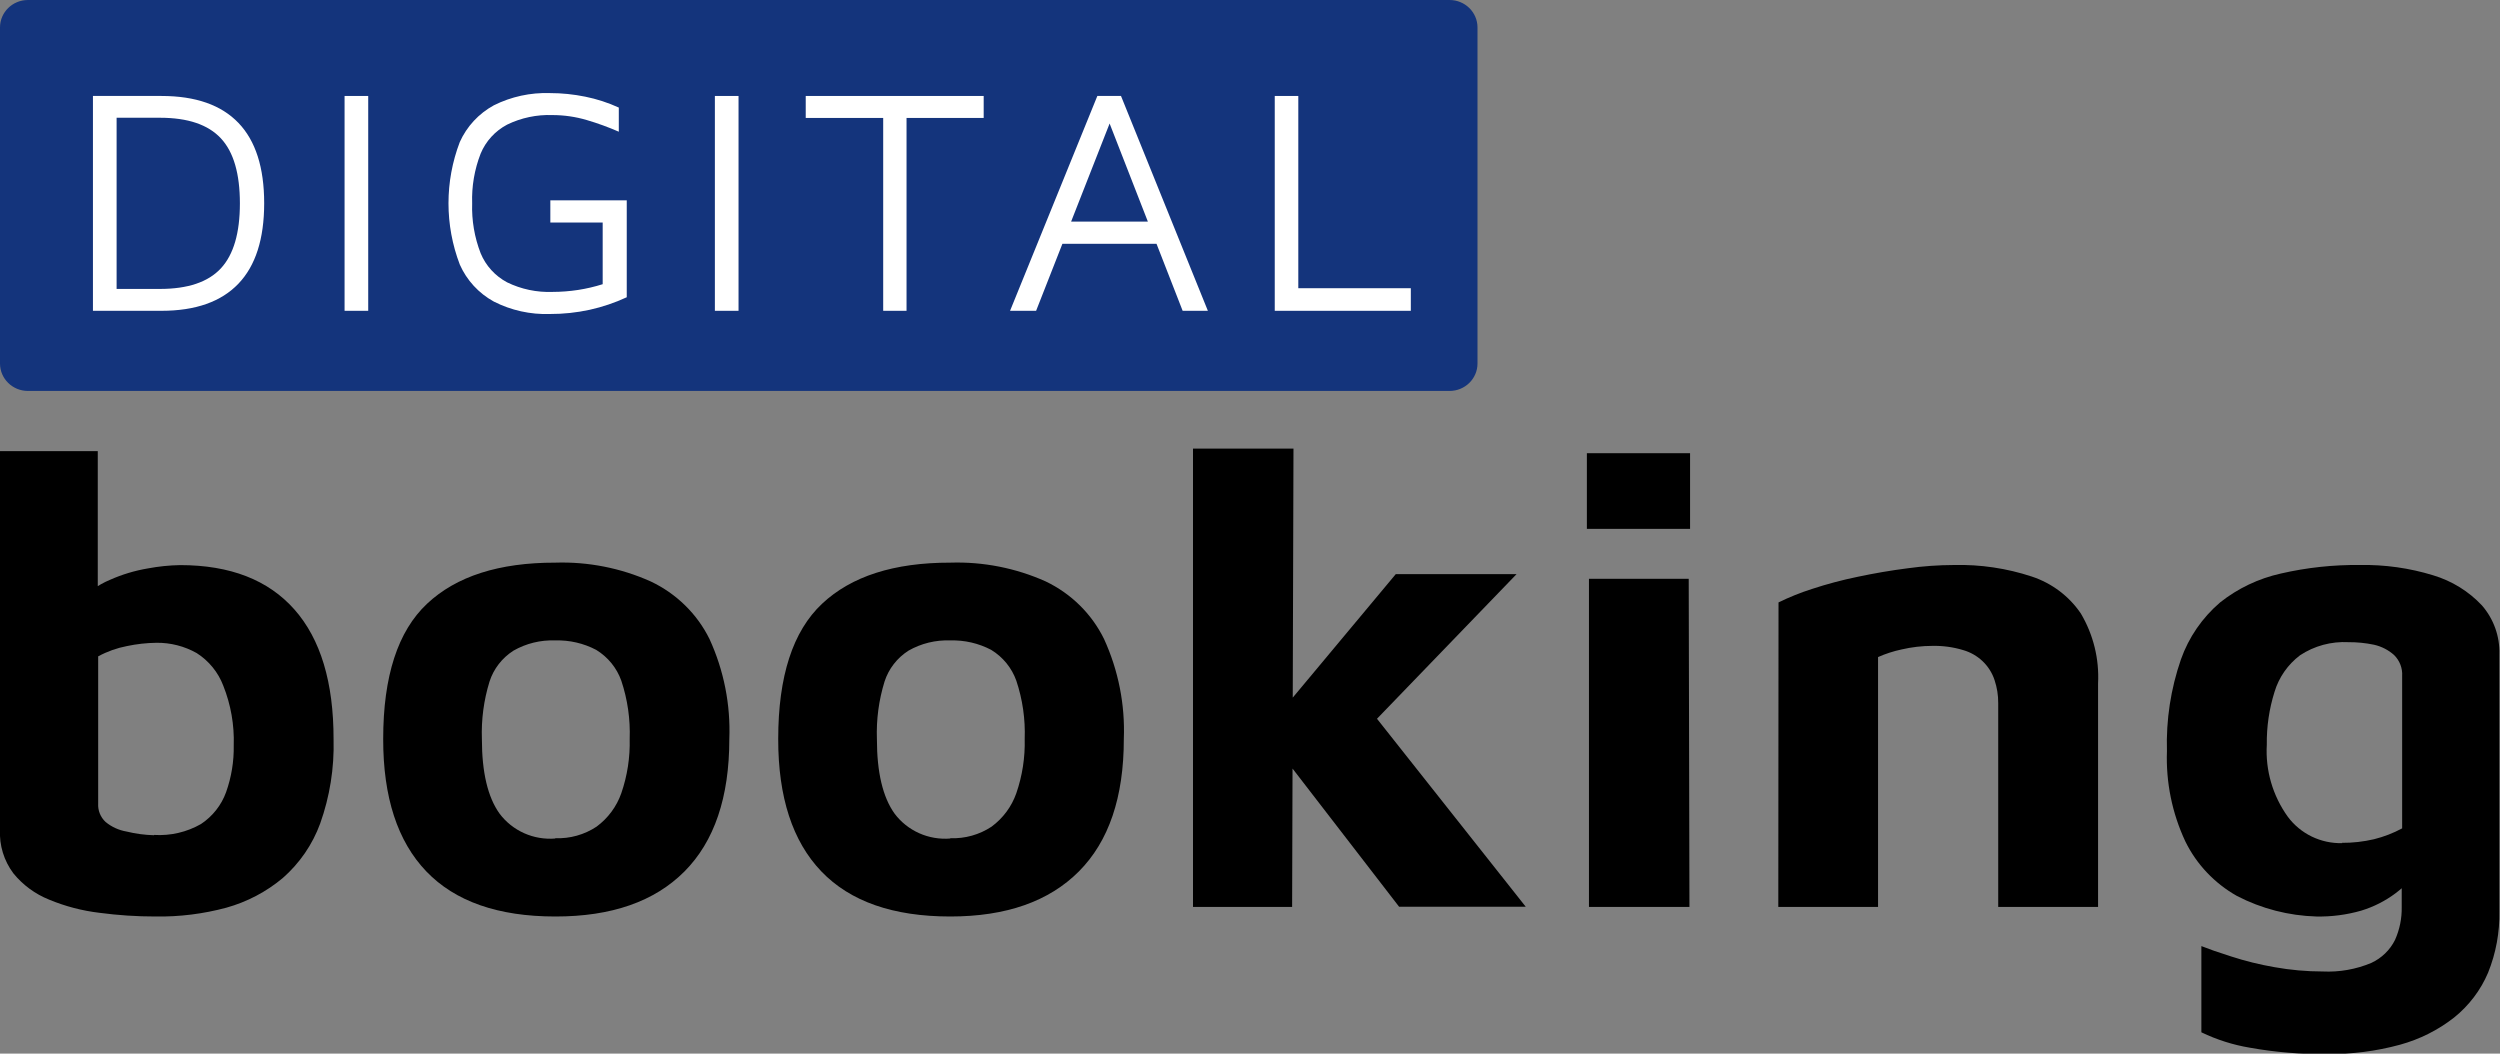 <svg width="140" height="59" viewBox="0 0 140 59" fill="none" xmlns="http://www.w3.org/2000/svg">
<rect x="0" y="0" width="140" height="59" fill="#808080" stroke="none"/>
<g clip-path="url(#clip0_29010_10612)">
<path d="M81.175 0H1.565C0.701 0 0 0.688 0 1.536V20.357C0 21.206 0.701 21.893 1.565 21.893H81.175C82.039 21.893 82.74 21.206 82.74 20.357V1.536C82.74 0.688 82.039 0 81.175 0Z" fill="#14347C"/>
<path d="M8.704 51.324C7.655 51.325 6.608 51.255 5.568 51.117C4.6 51.002 3.653 50.754 2.755 50.381C1.969 50.067 1.279 49.559 0.75 48.908C0.221 48.202 -0.044 47.338 2.17961e-05 46.462V25.265H5.475V35.432L4.425 33.706C4.898 33.174 5.487 32.753 6.149 32.475C6.831 32.171 7.55 31.954 8.288 31.83C8.881 31.718 9.483 31.657 10.088 31.646C12.889 31.646 15.023 32.475 16.488 34.132C17.953 35.789 18.684 38.213 18.68 41.405C18.723 43.007 18.469 44.604 17.93 46.117C17.501 47.291 16.78 48.342 15.832 49.172C14.914 49.941 13.838 50.506 12.678 50.83C11.384 51.179 10.046 51.346 8.704 51.324V51.324ZM8.628 46.756C9.546 46.813 10.46 46.6 11.254 46.146C11.905 45.715 12.398 45.089 12.661 44.362C12.96 43.521 13.105 42.635 13.089 41.744C13.127 40.6 12.928 39.461 12.502 38.395C12.218 37.647 11.696 37.007 11.014 36.572C10.329 36.186 9.552 35.987 8.763 35.996C8.207 36.003 7.653 36.065 7.11 36.18C6.545 36.288 6.001 36.482 5.498 36.756V45.001C5.487 45.192 5.518 45.383 5.59 45.561C5.662 45.739 5.772 45.899 5.914 46.031C6.25 46.308 6.654 46.492 7.086 46.566C7.591 46.69 8.108 46.759 8.628 46.773V46.756Z" fill="black"/>
<path d="M31.095 51.324C27.895 51.324 25.487 50.482 23.873 48.798C22.26 47.114 21.455 44.642 21.459 41.382C21.459 37.872 22.277 35.348 23.915 33.81C25.552 32.271 27.945 31.504 31.095 31.508C32.936 31.449 34.765 31.81 36.44 32.561C37.878 33.241 39.04 34.379 39.734 35.789C40.538 37.547 40.917 39.462 40.842 41.388C40.842 44.648 40.004 47.12 38.328 48.804C36.651 50.488 34.24 51.328 31.095 51.324ZM31.095 46.94C31.915 46.971 32.724 46.745 33.404 46.295C34.048 45.821 34.532 45.167 34.793 44.42C35.13 43.442 35.289 42.414 35.262 41.382C35.303 40.276 35.144 39.171 34.793 38.119C34.539 37.403 34.043 36.794 33.387 36.393C32.683 36.023 31.893 35.84 31.095 35.864C30.273 35.832 29.46 36.032 28.75 36.439C28.115 36.846 27.643 37.456 27.414 38.165C27.092 39.209 26.947 40.298 26.986 41.388C26.986 43.252 27.316 44.644 27.977 45.565C28.332 46.038 28.805 46.415 29.351 46.659C29.897 46.903 30.497 47.005 31.095 46.957V46.94Z" fill="black"/>
<path d="M53.216 51.324C50.016 51.324 47.608 50.482 45.995 48.798C44.381 47.114 43.576 44.642 43.58 41.382C43.58 37.872 44.398 35.348 46.036 33.81C47.673 32.271 50.066 31.504 53.216 31.508C55.057 31.449 56.886 31.81 58.562 32.561C59.988 33.245 61.138 34.38 61.826 35.783C62.63 37.541 63.009 39.457 62.934 41.382C62.934 44.642 62.096 47.114 60.419 48.798C58.743 50.482 56.342 51.324 53.216 51.324ZM53.216 46.94C54.036 46.971 54.844 46.745 55.525 46.295C56.169 45.821 56.653 45.167 56.914 44.42C57.251 43.442 57.41 42.414 57.383 41.382C57.424 40.276 57.265 39.171 56.914 38.119C56.66 37.403 56.164 36.794 55.508 36.393C54.804 36.023 54.014 35.84 53.216 35.864C52.394 35.832 51.581 36.032 50.871 36.439C50.236 36.846 49.764 37.456 49.535 38.165C49.213 39.209 49.068 40.298 49.107 41.388C49.107 43.252 49.437 44.644 50.098 45.565C50.453 46.038 50.926 46.415 51.472 46.659C52.018 46.903 52.618 47.005 53.216 46.957V46.94Z" fill="black"/>
<path d="M72.359 50.789H66.808V25.121H72.435L72.359 50.789ZM71.187 40.513L78.162 32.153H84.926L74.376 43.085L71.187 40.513ZM75.425 38.119L85.442 50.778H78.35L71.445 41.825L75.425 38.119Z" fill="black"/>
<path d="M88.865 29.615V25.38H94.644V29.615H88.865ZM88.982 50.789V32.411H94.568L94.609 50.789H88.982Z" fill="black"/>
<path d="M99.597 33.735C100.203 33.438 100.83 33.186 101.473 32.981C102.309 32.706 103.16 32.48 104.023 32.302C104.949 32.106 105.881 31.945 106.819 31.825C107.683 31.705 108.554 31.643 109.427 31.64C110.904 31.605 112.376 31.823 113.776 32.285C114.904 32.657 115.874 33.388 116.531 34.362C117.23 35.546 117.563 36.903 117.492 38.269V50.789H111.9V39.374C111.904 38.936 111.834 38.501 111.695 38.085C111.564 37.685 111.335 37.323 111.029 37.03C110.722 36.737 110.347 36.523 109.937 36.405C109.379 36.236 108.797 36.157 108.214 36.169C107.631 36.17 107.051 36.238 106.484 36.37C106.033 36.466 105.593 36.609 105.171 36.796V50.789H99.585L99.597 33.735Z" fill="black"/>
<path d="M129.719 51.324C128.166 51.28 126.644 50.886 125.27 50.174C124.016 49.467 123.008 48.404 122.381 47.124C121.638 45.539 121.285 43.804 121.349 42.061C121.296 40.316 121.562 38.575 122.134 36.922C122.57 35.691 123.325 34.592 124.327 33.735C125.319 32.948 126.482 32.395 127.726 32.118C129.176 31.784 130.662 31.623 132.152 31.64C133.542 31.614 134.927 31.808 136.255 32.216C137.304 32.53 138.25 33.114 138.992 33.907C139.649 34.667 139.995 35.639 139.965 36.635V51.019C139.99 52.2 139.775 53.374 139.332 54.472C138.918 55.448 138.266 56.309 137.433 56.98C136.535 57.684 135.503 58.202 134.397 58.505C133.061 58.869 131.679 59.044 130.294 59.023C128.853 59.044 127.414 58.926 125.997 58.672C125.053 58.515 124.137 58.224 123.277 57.809V52.981C123.653 53.131 124.203 53.327 124.93 53.557C125.727 53.816 126.542 54.018 127.369 54.161C128.26 54.321 129.164 54.402 130.071 54.403C131.002 54.447 131.932 54.284 132.79 53.925C133.371 53.657 133.84 53.202 134.121 52.636C134.38 52.056 134.508 51.428 134.496 50.795V47.774L135.586 48.545C135.189 49.105 134.707 49.602 134.156 50.018C133.577 50.453 132.924 50.784 132.228 50.996C131.413 51.23 130.567 51.341 129.719 51.324V51.324ZM131.143 47.199C131.749 47.203 132.353 47.135 132.943 46.997C133.493 46.861 134.023 46.656 134.52 46.388V37.86C134.534 37.644 134.501 37.426 134.423 37.223C134.345 37.02 134.224 36.835 134.068 36.681C133.75 36.397 133.362 36.199 132.943 36.105C132.475 36.007 131.997 35.959 131.519 35.962C130.554 35.91 129.599 36.168 128.799 36.698C128.117 37.215 127.619 37.93 127.375 38.741C127.073 39.7 126.927 40.7 126.941 41.704C126.858 43.138 127.271 44.557 128.113 45.732C128.462 46.205 128.923 46.587 129.456 46.846C129.989 47.104 130.578 47.231 131.173 47.216L131.143 47.199Z" fill="black"/>
<path d="M5.205 17.405V5.374H9.044C10.955 5.374 12.391 5.88 13.352 6.882C14.314 7.883 14.794 9.385 14.794 11.381C14.794 13.378 14.314 14.88 13.352 15.886C12.391 16.893 10.955 17.405 9.044 17.405H5.205ZM6.53 16.18H8.956C10.519 16.18 11.656 15.796 12.368 15.029C13.083 14.258 13.434 13.044 13.434 11.387C13.434 9.73 13.083 8.51 12.368 7.745C11.652 6.979 10.521 6.594 8.956 6.594H6.53V16.18Z" fill="white"/>
<path d="M19.296 17.405V5.374H20.62V17.405H19.296Z" fill="white"/>
<path d="M30.796 17.584C29.705 17.621 28.623 17.381 27.654 16.888C26.805 16.421 26.136 15.693 25.749 14.816C24.904 12.603 24.904 10.165 25.749 7.952C26.14 7.082 26.808 6.361 27.654 5.898C28.626 5.412 29.706 5.177 30.796 5.213C31.462 5.213 32.125 5.281 32.777 5.414C33.424 5.545 34.054 5.75 34.653 6.024V7.376C34.068 7.12 33.467 6.901 32.853 6.721C32.233 6.538 31.59 6.445 30.942 6.444C30.062 6.411 29.188 6.595 28.399 6.979C27.727 7.335 27.203 7.908 26.916 8.602C26.57 9.49 26.409 10.437 26.441 11.387C26.41 12.341 26.571 13.291 26.916 14.183C27.203 14.879 27.727 15.454 28.399 15.812C29.188 16.196 30.062 16.38 30.942 16.347C31.421 16.346 31.899 16.309 32.373 16.237C32.84 16.165 33.3 16.057 33.75 15.915V12.463H30.819V11.22H35.098V16.646C34.435 16.954 33.739 17.189 33.023 17.348C32.292 17.507 31.545 17.586 30.796 17.584V17.584Z" fill="white"/>
<path d="M40.033 17.405V5.374H41.358V17.405H40.033Z" fill="white"/>
<path d="M49.459 17.405V6.605H45.121V5.374H55.086V6.605H50.766V17.405H49.459Z" fill="white"/>
<path d="M56.563 17.405L61.451 5.374H62.776L67.641 17.405H66.228L62.008 6.582L62.283 6.548L58.022 17.405H56.563ZM58.714 13.654L59.3 12.411H65.29L65.384 13.654H58.714Z" fill="white"/>
<path d="M71.386 17.405V5.374H72.705V16.14H79.006V17.405H71.386Z" fill="white"/>
</g>
<defs>
<clipPath id="clip0_29010_10612">
<rect width="140" height="59" fill="white"/>
</clipPath>
</defs>
</svg>
